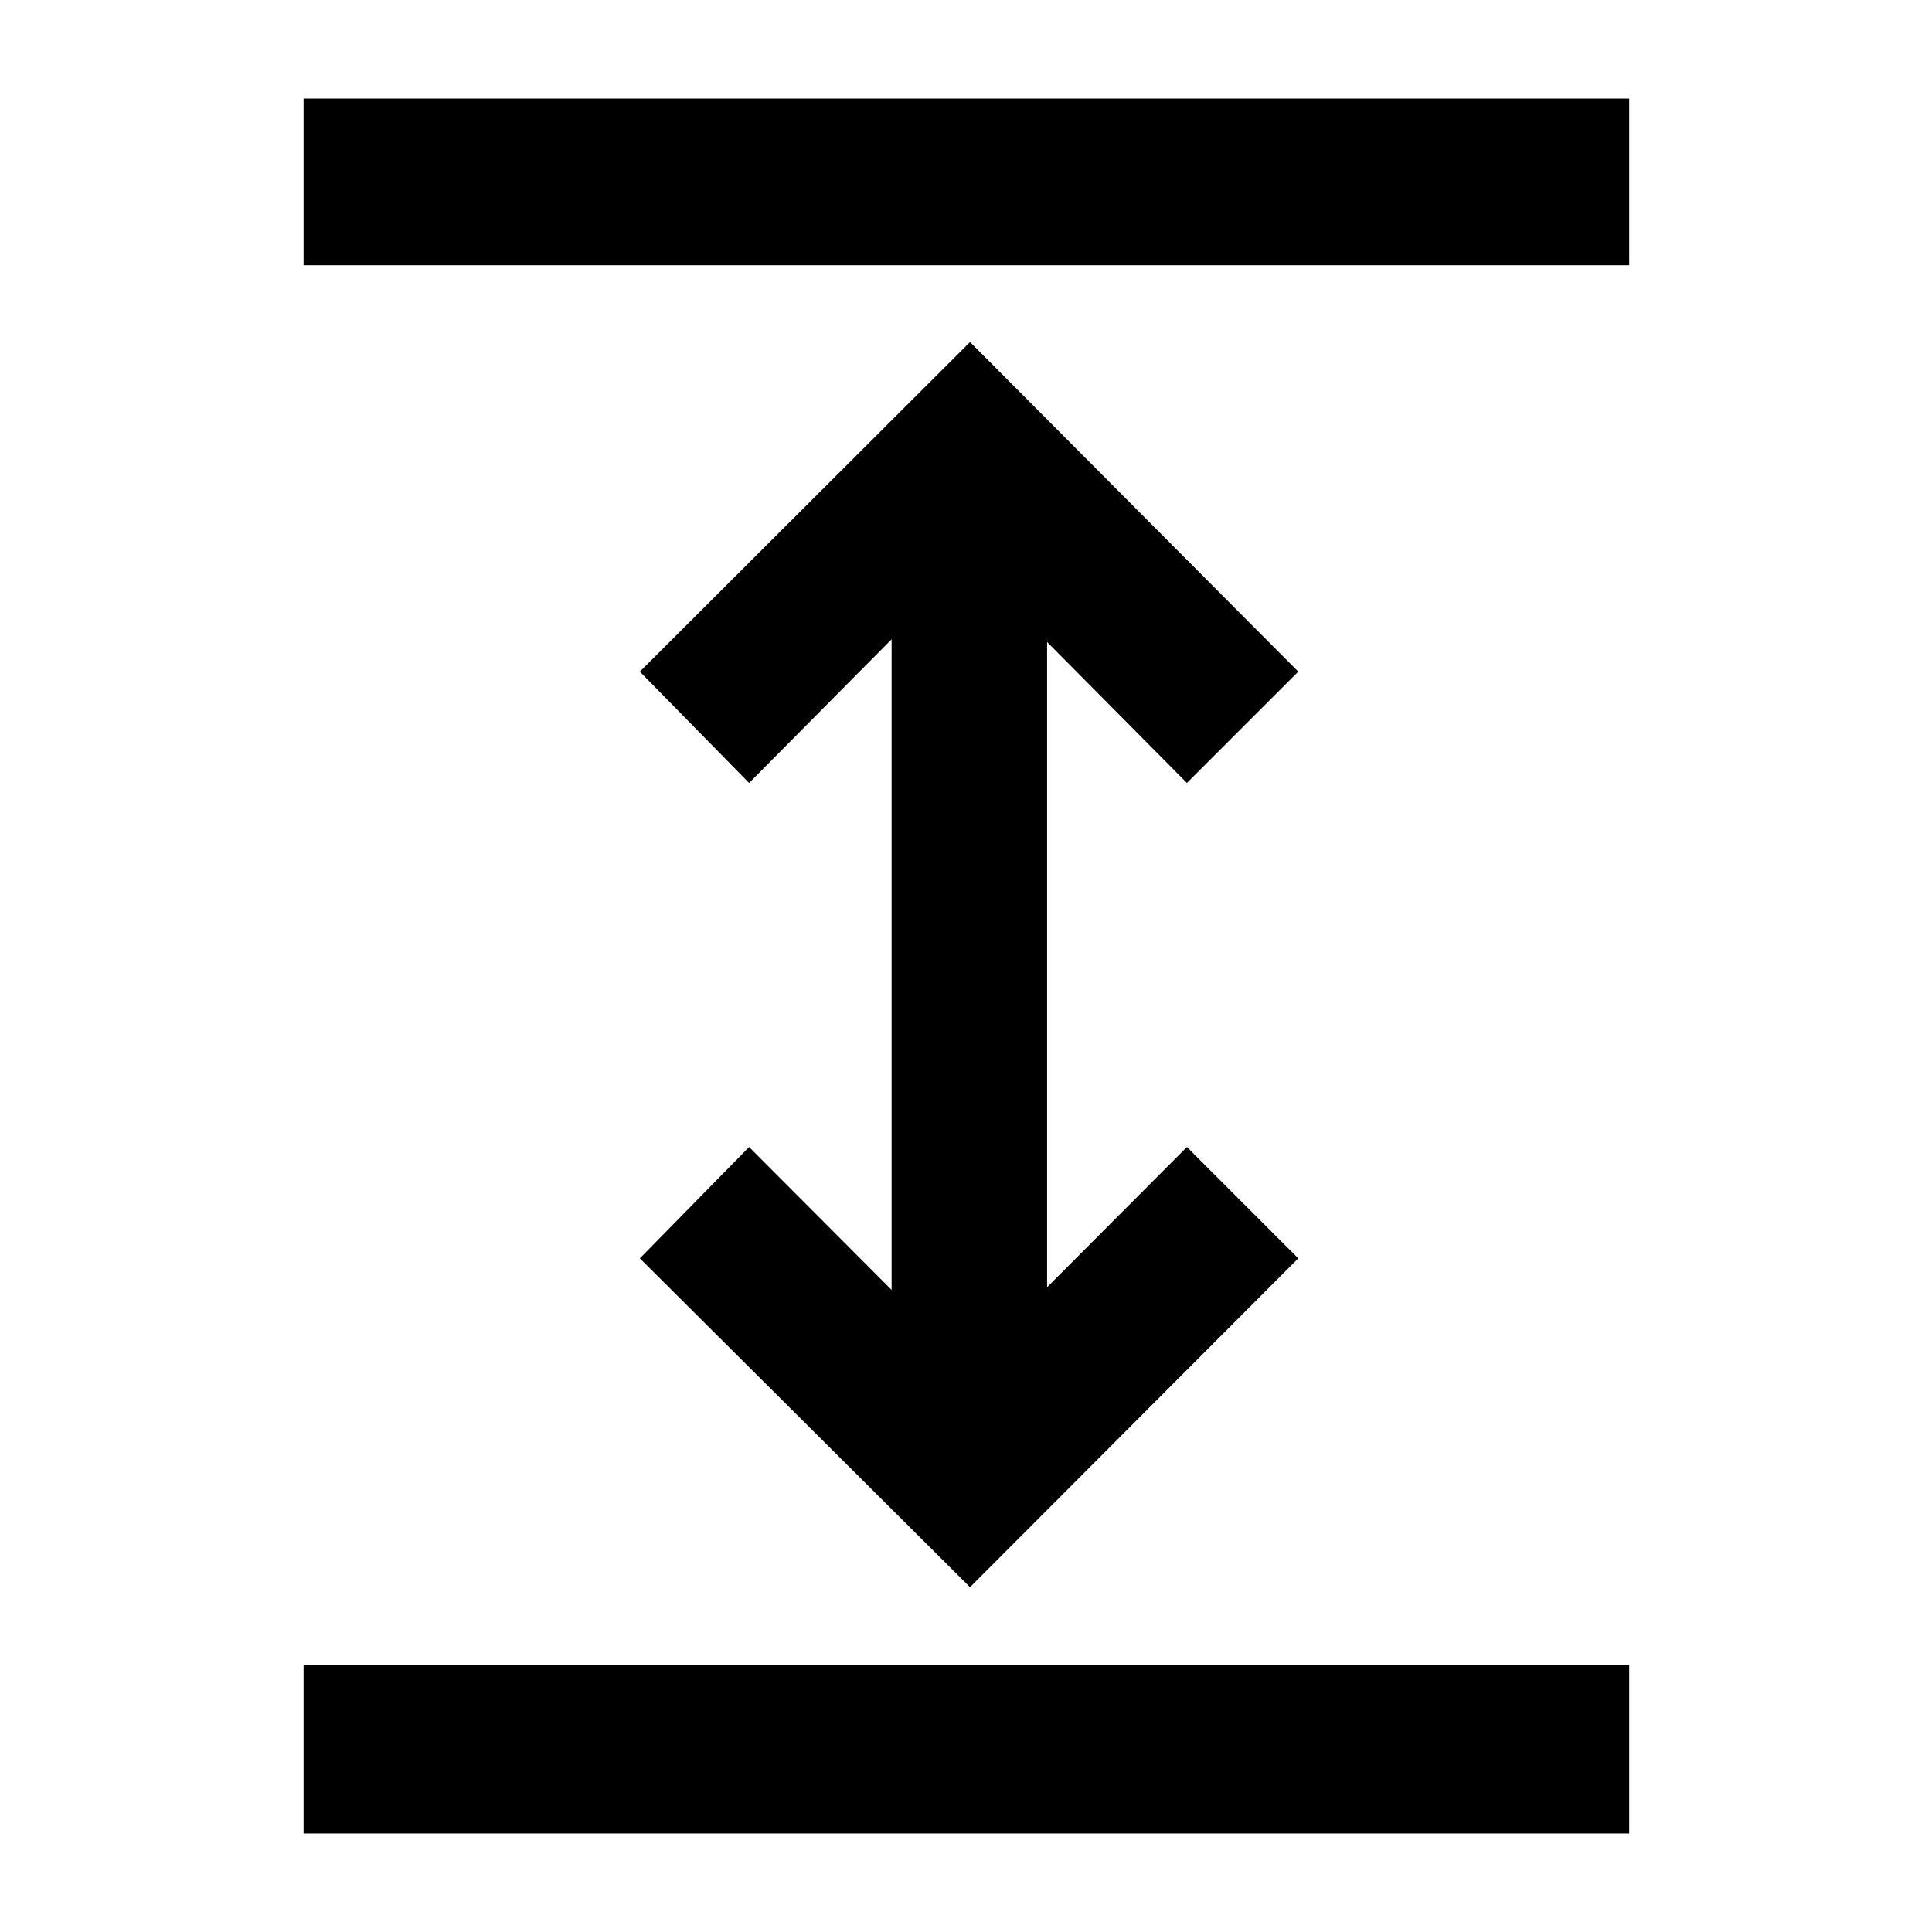 <svg xmlns="http://www.w3.org/2000/svg" height="40" viewBox="0 -960 960 960" width="40"><path d="M150.84-48.98v-83.86h658.7v83.86h-658.7ZM482-171.34 317.94-334.73l54.28-55.32 70.81 71v-323.28l-70.81 71.38-54.28-55.32L482-790.04l163.1 163.77-55.32 55.32-69.48-70.04v320.61l69.48-69.67 55.32 55.32L482-171.34ZM150.84-828.2v-82.82h658.7v82.82h-658.7Z"/></svg>